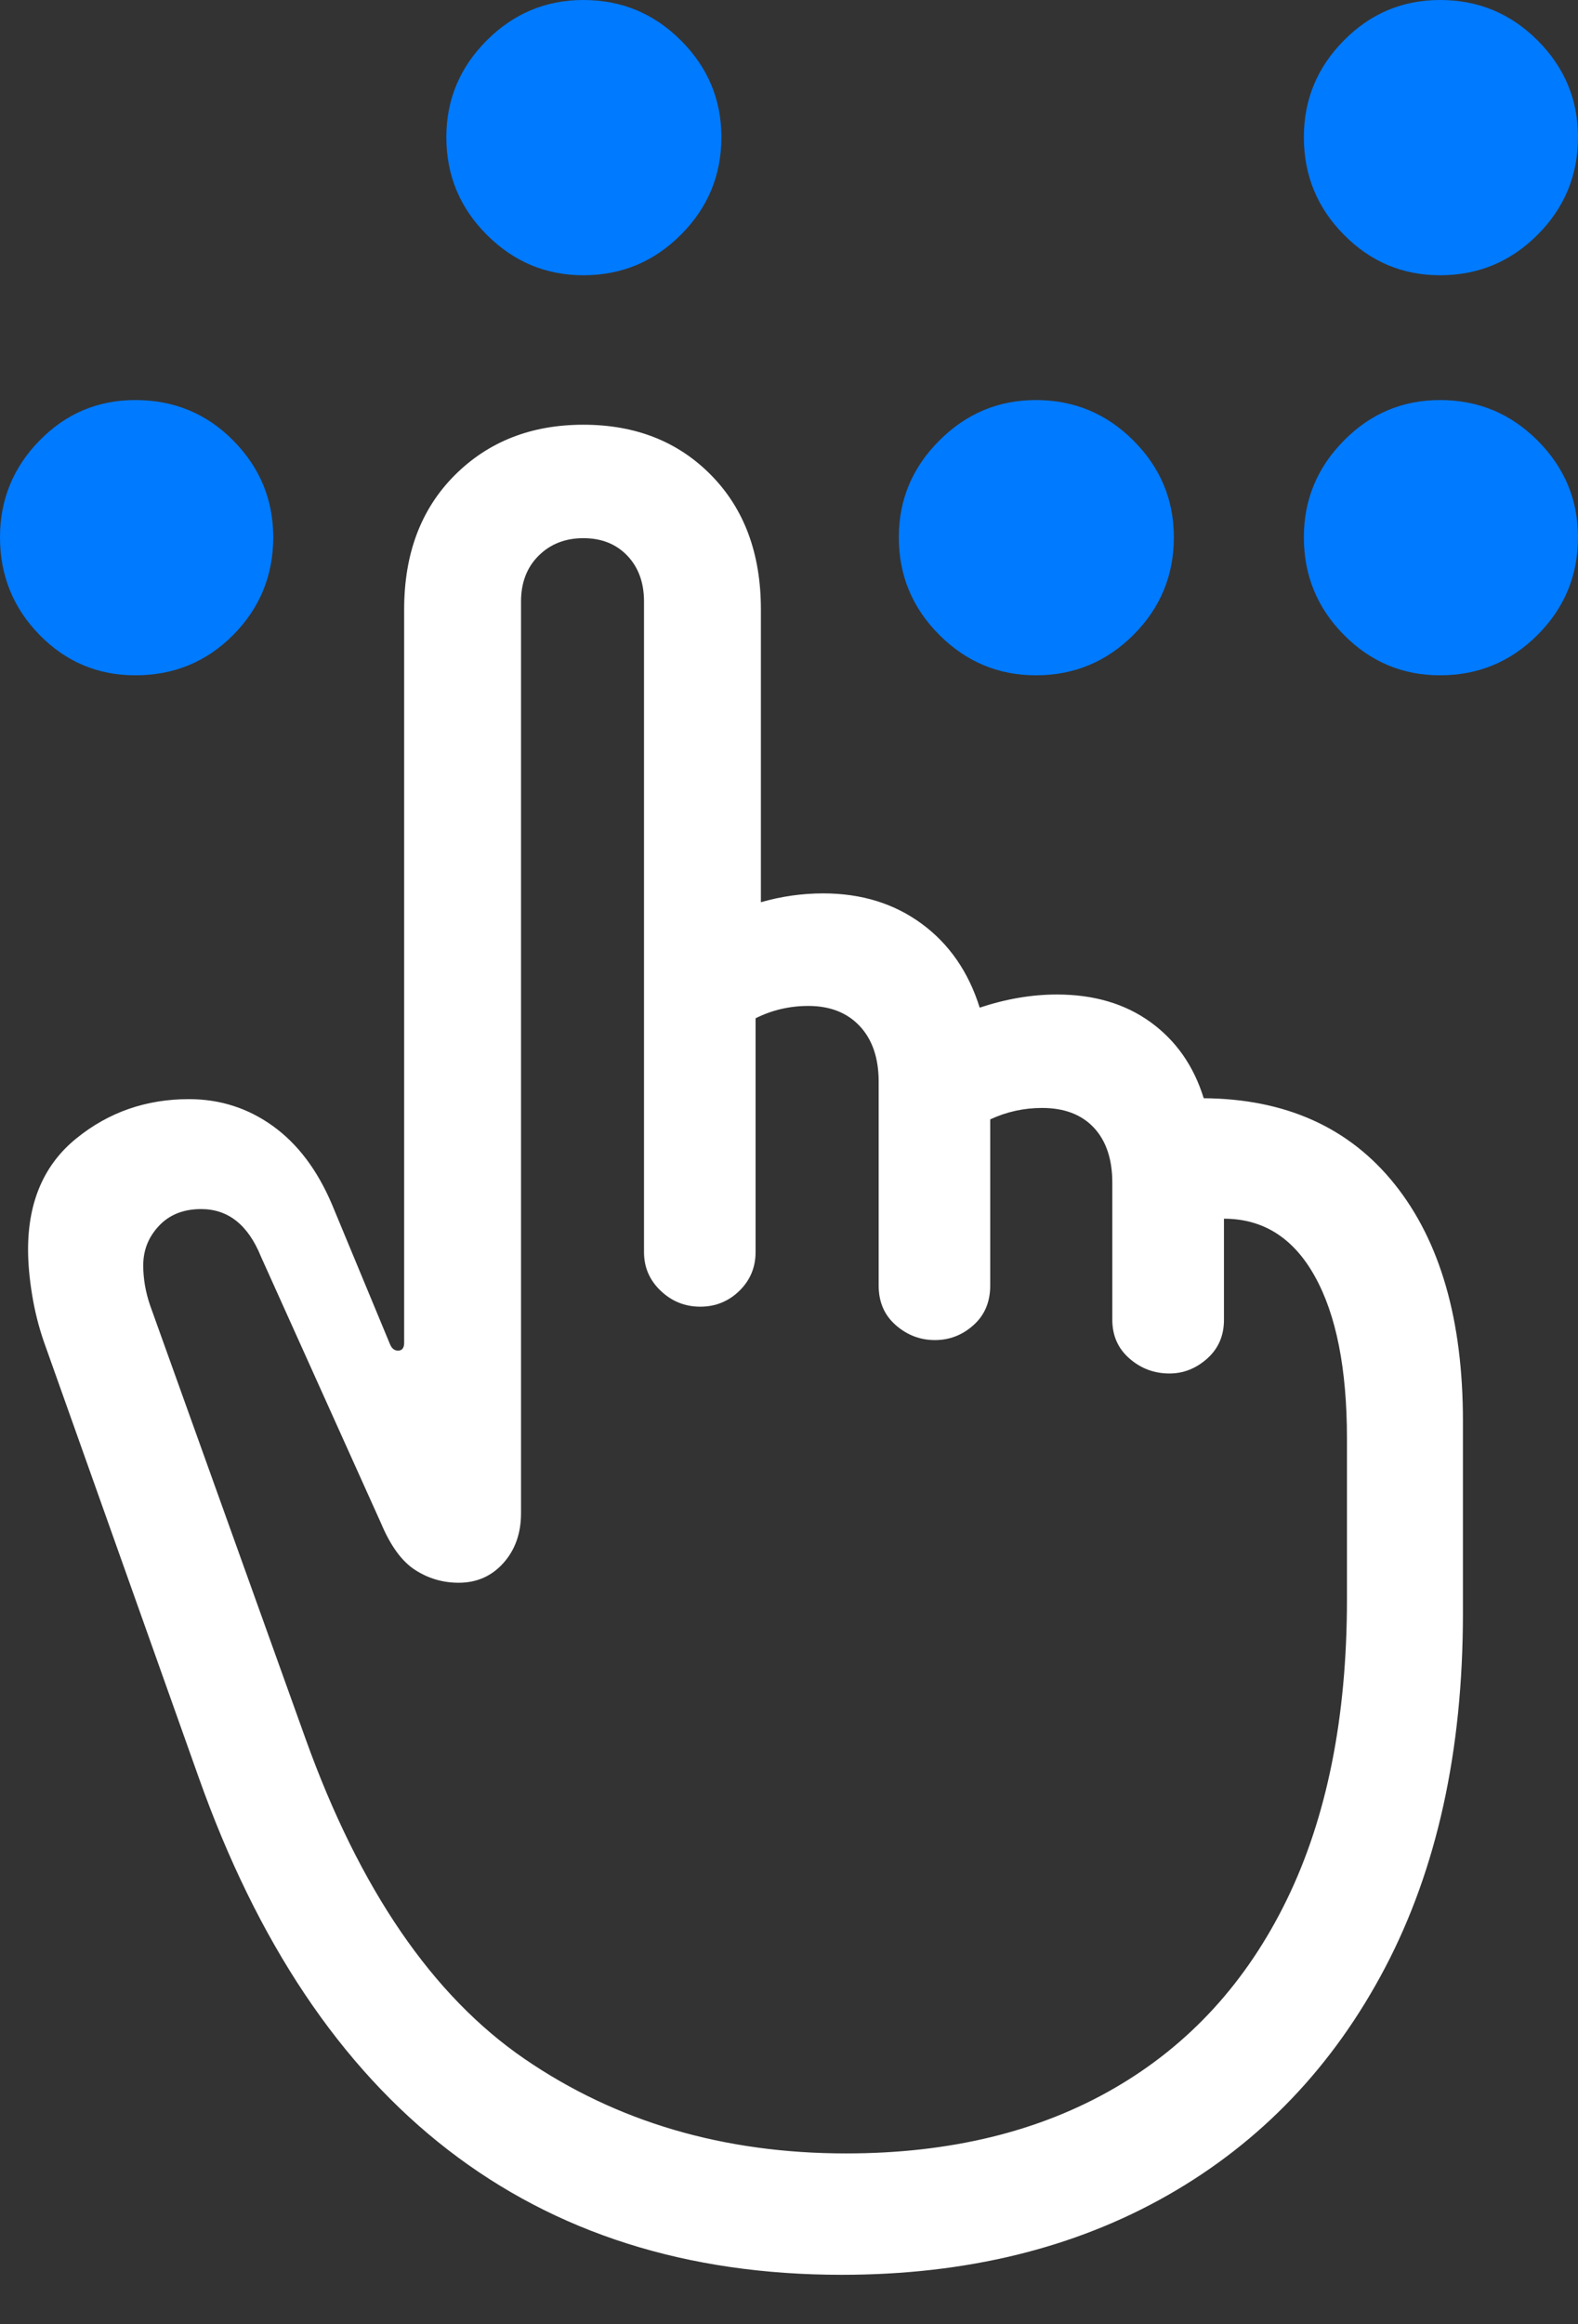 <?xml version="1.0" encoding="UTF-8"?>
<!--Generator: Apple Native CoreSVG 175.5-->
<!DOCTYPE svg
PUBLIC "-//W3C//DTD SVG 1.1//EN"
       "http://www.w3.org/Graphics/SVG/1.1/DTD/svg11.dtd">
<svg version="1.1" xmlns="http://www.w3.org/2000/svg" xmlns:xlink="http://www.w3.org/1999/xlink" width="17.539" height="25.811">
 <rect width="100%" height="100%" fill="#333333" stroke="none"/>
 <g>
  <rect height="25.811" opacity="0" width="17.539" x="0" y="0"/>
  <path d="M9.355 25.264Q11.426 25.264 12.979 24.38Q14.531 23.496 15.396 21.851Q16.26 20.205 16.26 17.92L16.26 15.781Q16.26 14.102 15.503 13.154Q14.746 12.207 13.379 12.197Q13.213 11.66 12.788 11.352Q12.363 11.045 11.748 11.045Q11.328 11.045 10.889 11.191Q10.703 10.596 10.244 10.259Q9.785 9.922 9.15 9.922Q8.799 9.922 8.457 10.02L8.457 6.768Q8.457 5.84 7.905 5.278Q7.354 4.717 6.484 4.717Q5.615 4.717 5.054 5.278Q4.492 5.84 4.492 6.768L4.492 14.912Q4.492 15 4.424 15Q4.365 15 4.336 14.932L3.691 13.379Q3.447 12.803 3.032 12.505Q2.617 12.207 2.1 12.207Q1.387 12.207 0.85 12.642Q0.312 13.076 0.312 13.877Q0.312 14.102 0.356 14.375Q0.4 14.648 0.488 14.902L2.207 19.736Q3.184 22.49 4.98 23.877Q6.777 25.264 9.355 25.264ZM9.404 23.916Q7.363 23.916 5.83 22.866Q4.297 21.816 3.398 19.316L1.67 14.502Q1.592 14.277 1.592 14.053Q1.592 13.799 1.768 13.613Q1.943 13.428 2.236 13.428Q2.686 13.428 2.9 13.955L4.238 16.924Q4.395 17.295 4.614 17.436Q4.834 17.578 5.098 17.578Q5.4 17.578 5.596 17.358Q5.791 17.139 5.791 16.807L5.791 6.68Q5.791 6.367 5.986 6.172Q6.182 5.977 6.484 5.977Q6.787 5.977 6.973 6.172Q7.158 6.367 7.158 6.68L7.158 13.906Q7.158 14.16 7.344 14.336Q7.529 14.512 7.783 14.512Q8.037 14.512 8.218 14.336Q8.398 14.16 8.398 13.906L8.398 11.309Q8.672 11.172 8.984 11.172Q9.346 11.172 9.556 11.396Q9.766 11.621 9.766 12.012L9.766 14.277Q9.766 14.551 9.956 14.717Q10.146 14.883 10.391 14.883Q10.635 14.883 10.82 14.717Q11.006 14.551 11.006 14.277L11.006 12.432Q11.279 12.305 11.582 12.305Q11.953 12.305 12.158 12.524Q12.363 12.744 12.363 13.135L12.363 14.658Q12.363 14.922 12.554 15.088Q12.744 15.254 12.998 15.254Q13.232 15.254 13.418 15.088Q13.604 14.922 13.604 14.658L13.604 13.535Q14.258 13.535 14.614 14.175Q14.971 14.815 14.971 15.977L14.971 17.764Q14.971 19.727 14.302 21.099Q13.633 22.471 12.383 23.193Q11.133 23.916 9.404 23.916Z" fill="#ffffff"/>
  <path d="M1.504 7.5Q2.148 7.5 2.593 7.051Q3.037 6.602 3.037 5.967Q3.037 5.342 2.593 4.893Q2.148 4.443 1.504 4.443Q0.879 4.443 0.439 4.893Q0 5.342 0 5.967Q0 6.602 0.439 7.051Q0.879 7.5 1.504 7.5ZM6.484 3.057Q7.119 3.057 7.568 2.607Q8.018 2.158 8.018 1.523Q8.018 0.898 7.568 0.449Q7.119 0 6.484 0Q5.859 0 5.41 0.449Q4.961 0.898 4.961 1.523Q4.961 2.158 5.41 2.607Q5.859 3.057 6.484 3.057ZM11.514 7.5Q12.148 7.5 12.598 7.051Q13.047 6.602 13.047 5.967Q13.047 5.342 12.598 4.893Q12.148 4.443 11.514 4.443Q10.889 4.443 10.44 4.893Q9.99 5.342 9.99 5.967Q9.99 6.602 10.44 7.051Q10.889 7.5 11.514 7.5ZM16.006 7.5Q16.641 7.5 17.09 7.051Q17.539 6.602 17.539 5.967Q17.539 5.342 17.09 4.893Q16.641 4.443 16.006 4.443Q15.381 4.443 14.937 4.893Q14.492 5.342 14.492 5.967Q14.492 6.602 14.937 7.051Q15.381 7.5 16.006 7.5ZM16.006 3.057Q16.641 3.057 17.09 2.607Q17.539 2.158 17.539 1.523Q17.539 0.898 17.09 0.449Q16.641 0 16.006 0Q15.381 0 14.937 0.449Q14.492 0.898 14.492 1.523Q14.492 2.158 14.937 2.607Q15.381 3.057 16.006 3.057Z" fill="#007aff"/>
 </g>
</svg>
